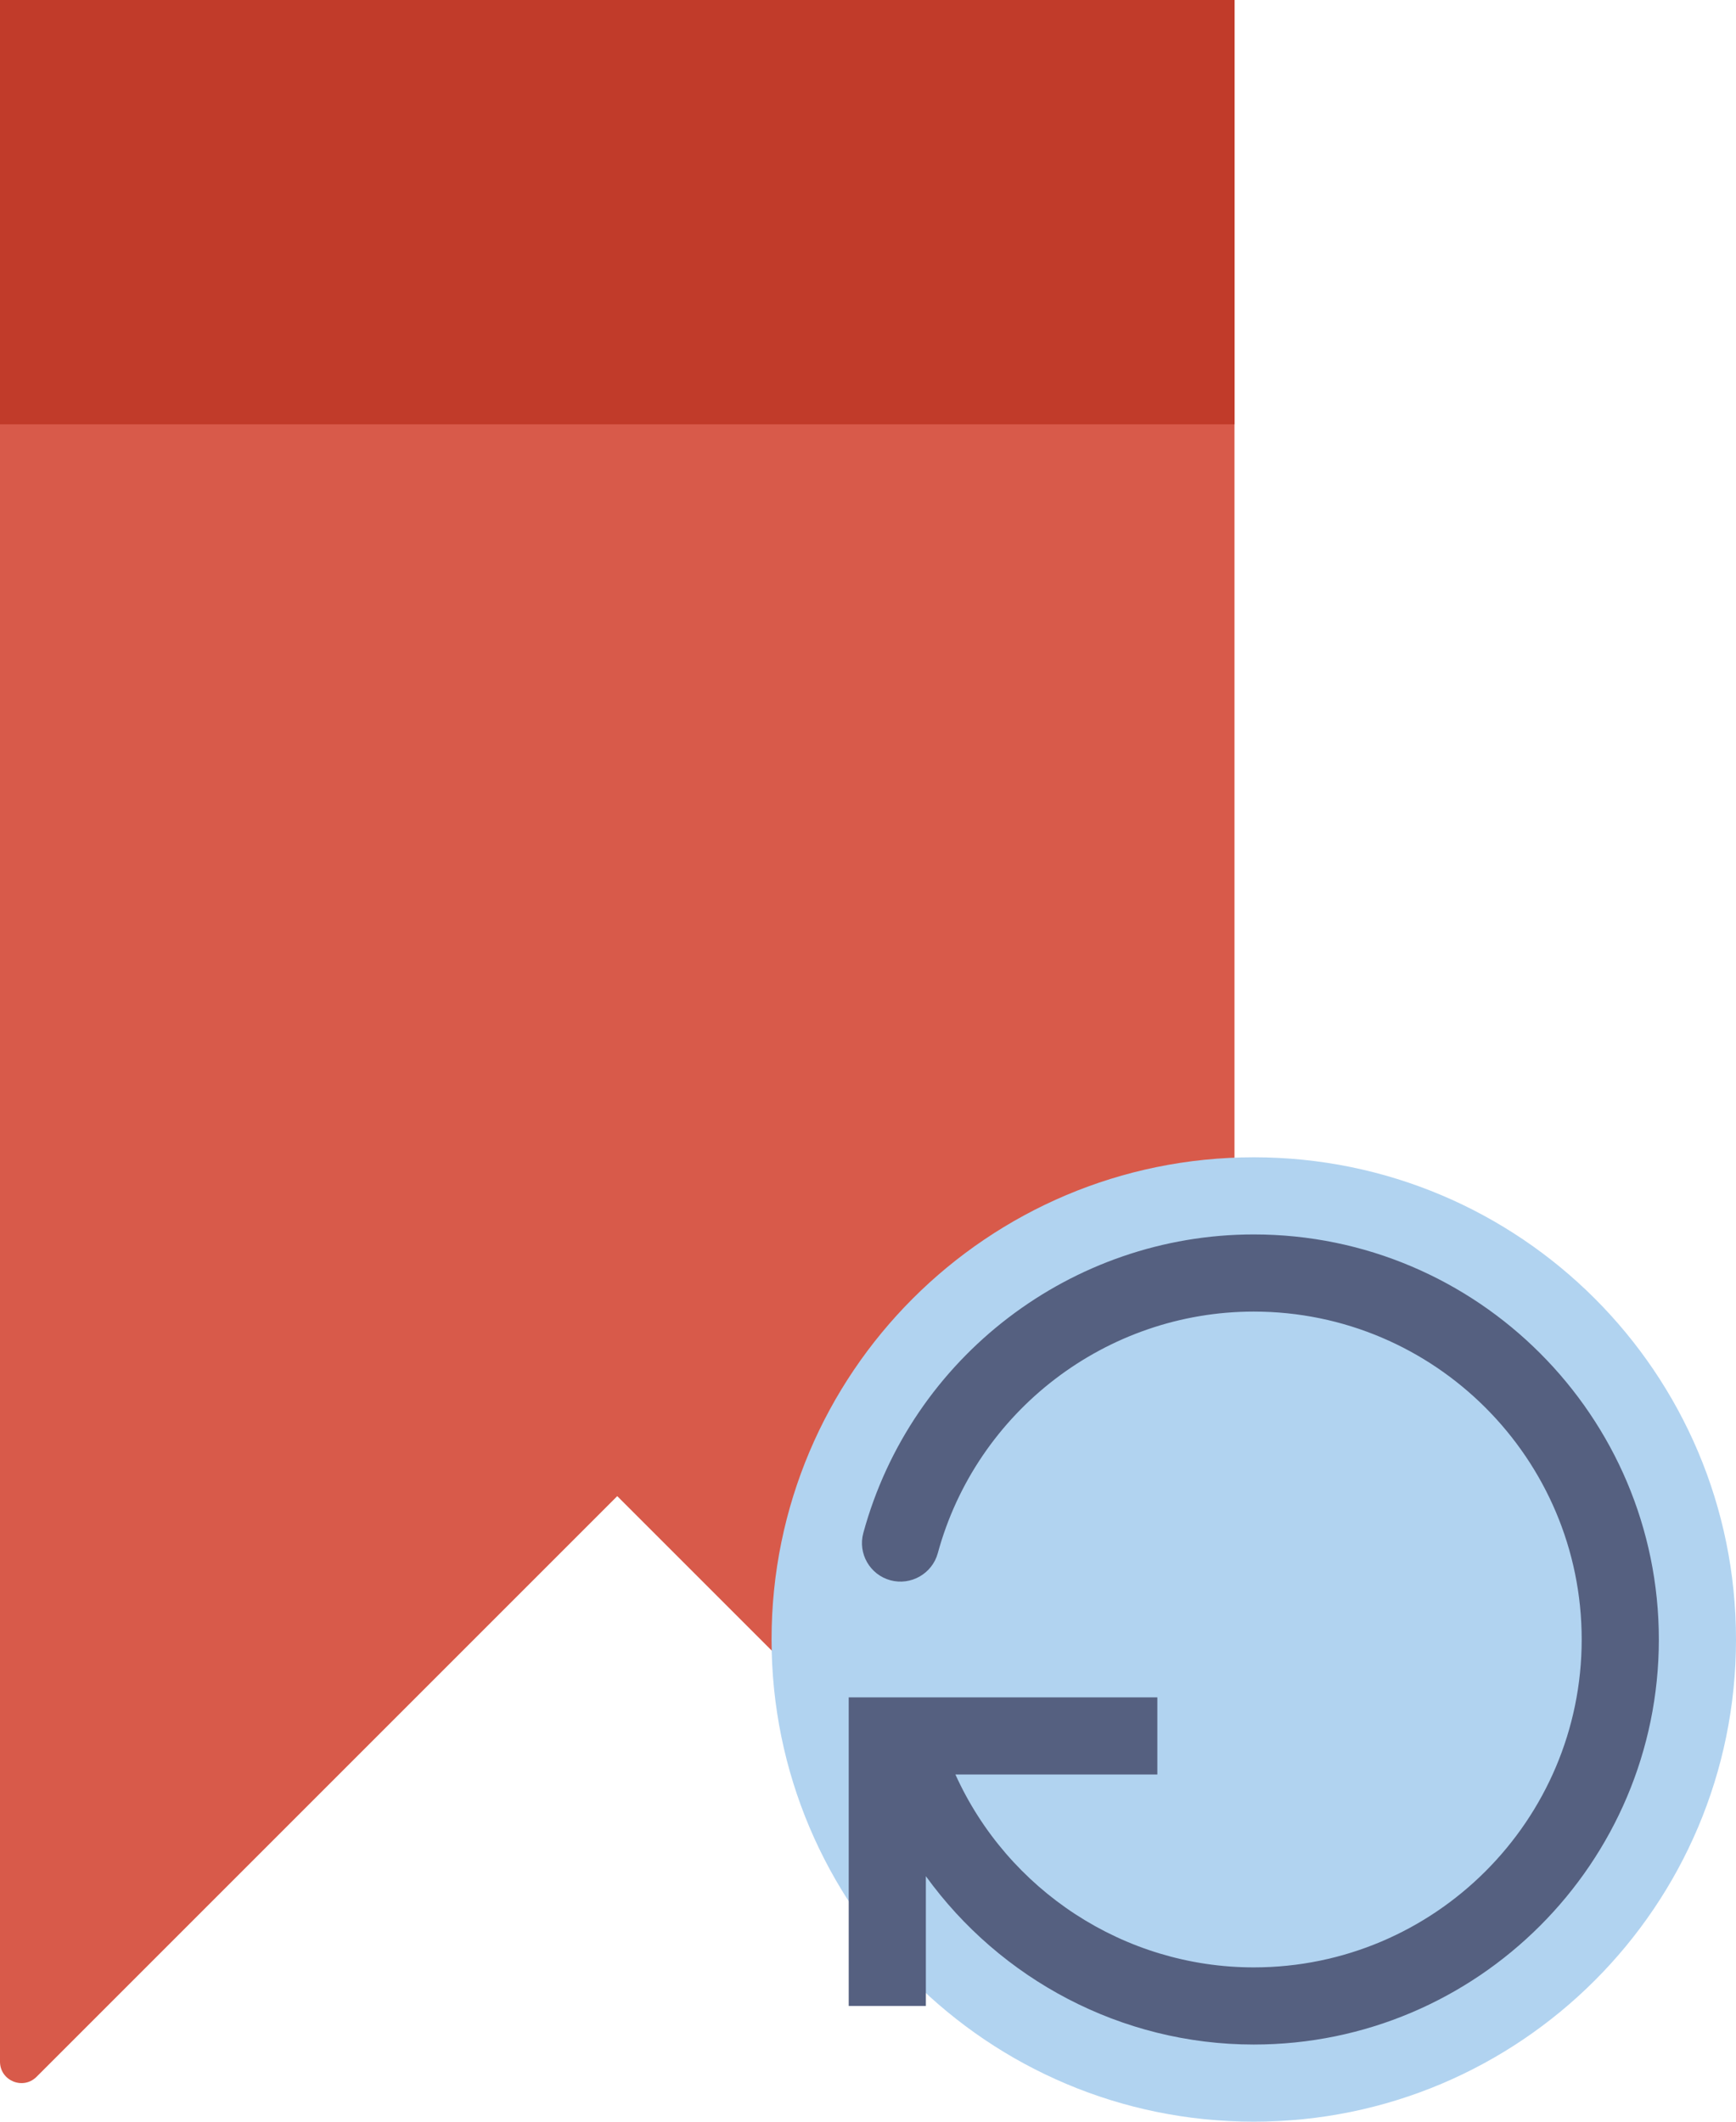 <?xml version="1.0" encoding="UTF-8" standalone="no"?>
<svg width="45px" height="55px" viewBox="0 0 45 55" version="1.1" xmlns="http://www.w3.org/2000/svg" xmlns:xlink="http://www.w3.org/1999/xlink" xmlns:sketch="http://www.bohemiancoding.com/sketch/ns">
    <!-- Generator: Sketch 3.2.2 (9983) - http://www.bohemiancoding.com/sketch -->
    <title>304 - Refresh Bookmark (Flat)</title>
    <desc>Created with Sketch.</desc>
    <defs></defs>
    <g id="Page-1" stroke="none" stroke-width="1" fill="none" fill-rule="evenodd" sketch:type="MSPage">
        <g id="304---Refresh-Bookmark-(Flat)" sketch:type="MSLayerGroup">
            <path d="M16,0 L0,0 L0,53.444 C0,53.938 0.598,54.186 0.948,53.836 L16,38.784 L31.052,53.836 C31.402,54.186 32,53.938 32,53.444 L32,0 L16,0" id="Fill-1108" fill="#D85A4A" sketch:type="MSShapeGroup"></path>
            <path d="M0,0 L32,0 L32,11 L0,11 L0,0 Z" id="Fill-1813" fill="#C13B2A" sketch:type="MSShapeGroup"></path>
            <path d="M45,42.5 C45,49.404 39.404,55 32.5,55 C25.596,55 20,49.404 20,42.5 C20,35.597 25.596,30 32.5,30 C39.404,30 45,35.597 45,42.5" id="Fill-2587" fill="#B1D3F0" sketch:type="MSShapeGroup"></path>
            <path d="M32.5,32 C27.782,32 23.62,35.182 22.379,39.738 C22.233,40.27 22.548,40.82 23.081,40.965 C23.609,41.108 24.163,40.797 24.309,40.263 C25.314,36.575 28.682,34 32.5,34 C37.187,34 41,37.813 41,42.5 C41,47.187 37.187,51 32.5,51 C29.135,51 26.122,48.999 24.766,46 L30,46 L30,44 L22,44 L22,52 L24,52 L24,48.636 C25.933,51.31 29.066,53 32.5,53 C38.29,53 43,48.29 43,42.5 C43,36.711 38.29,32 32.5,32" id="Fill-2588" fill="#556080" sketch:type="MSShapeGroup"></path>
        </g>
    </g>
</svg>